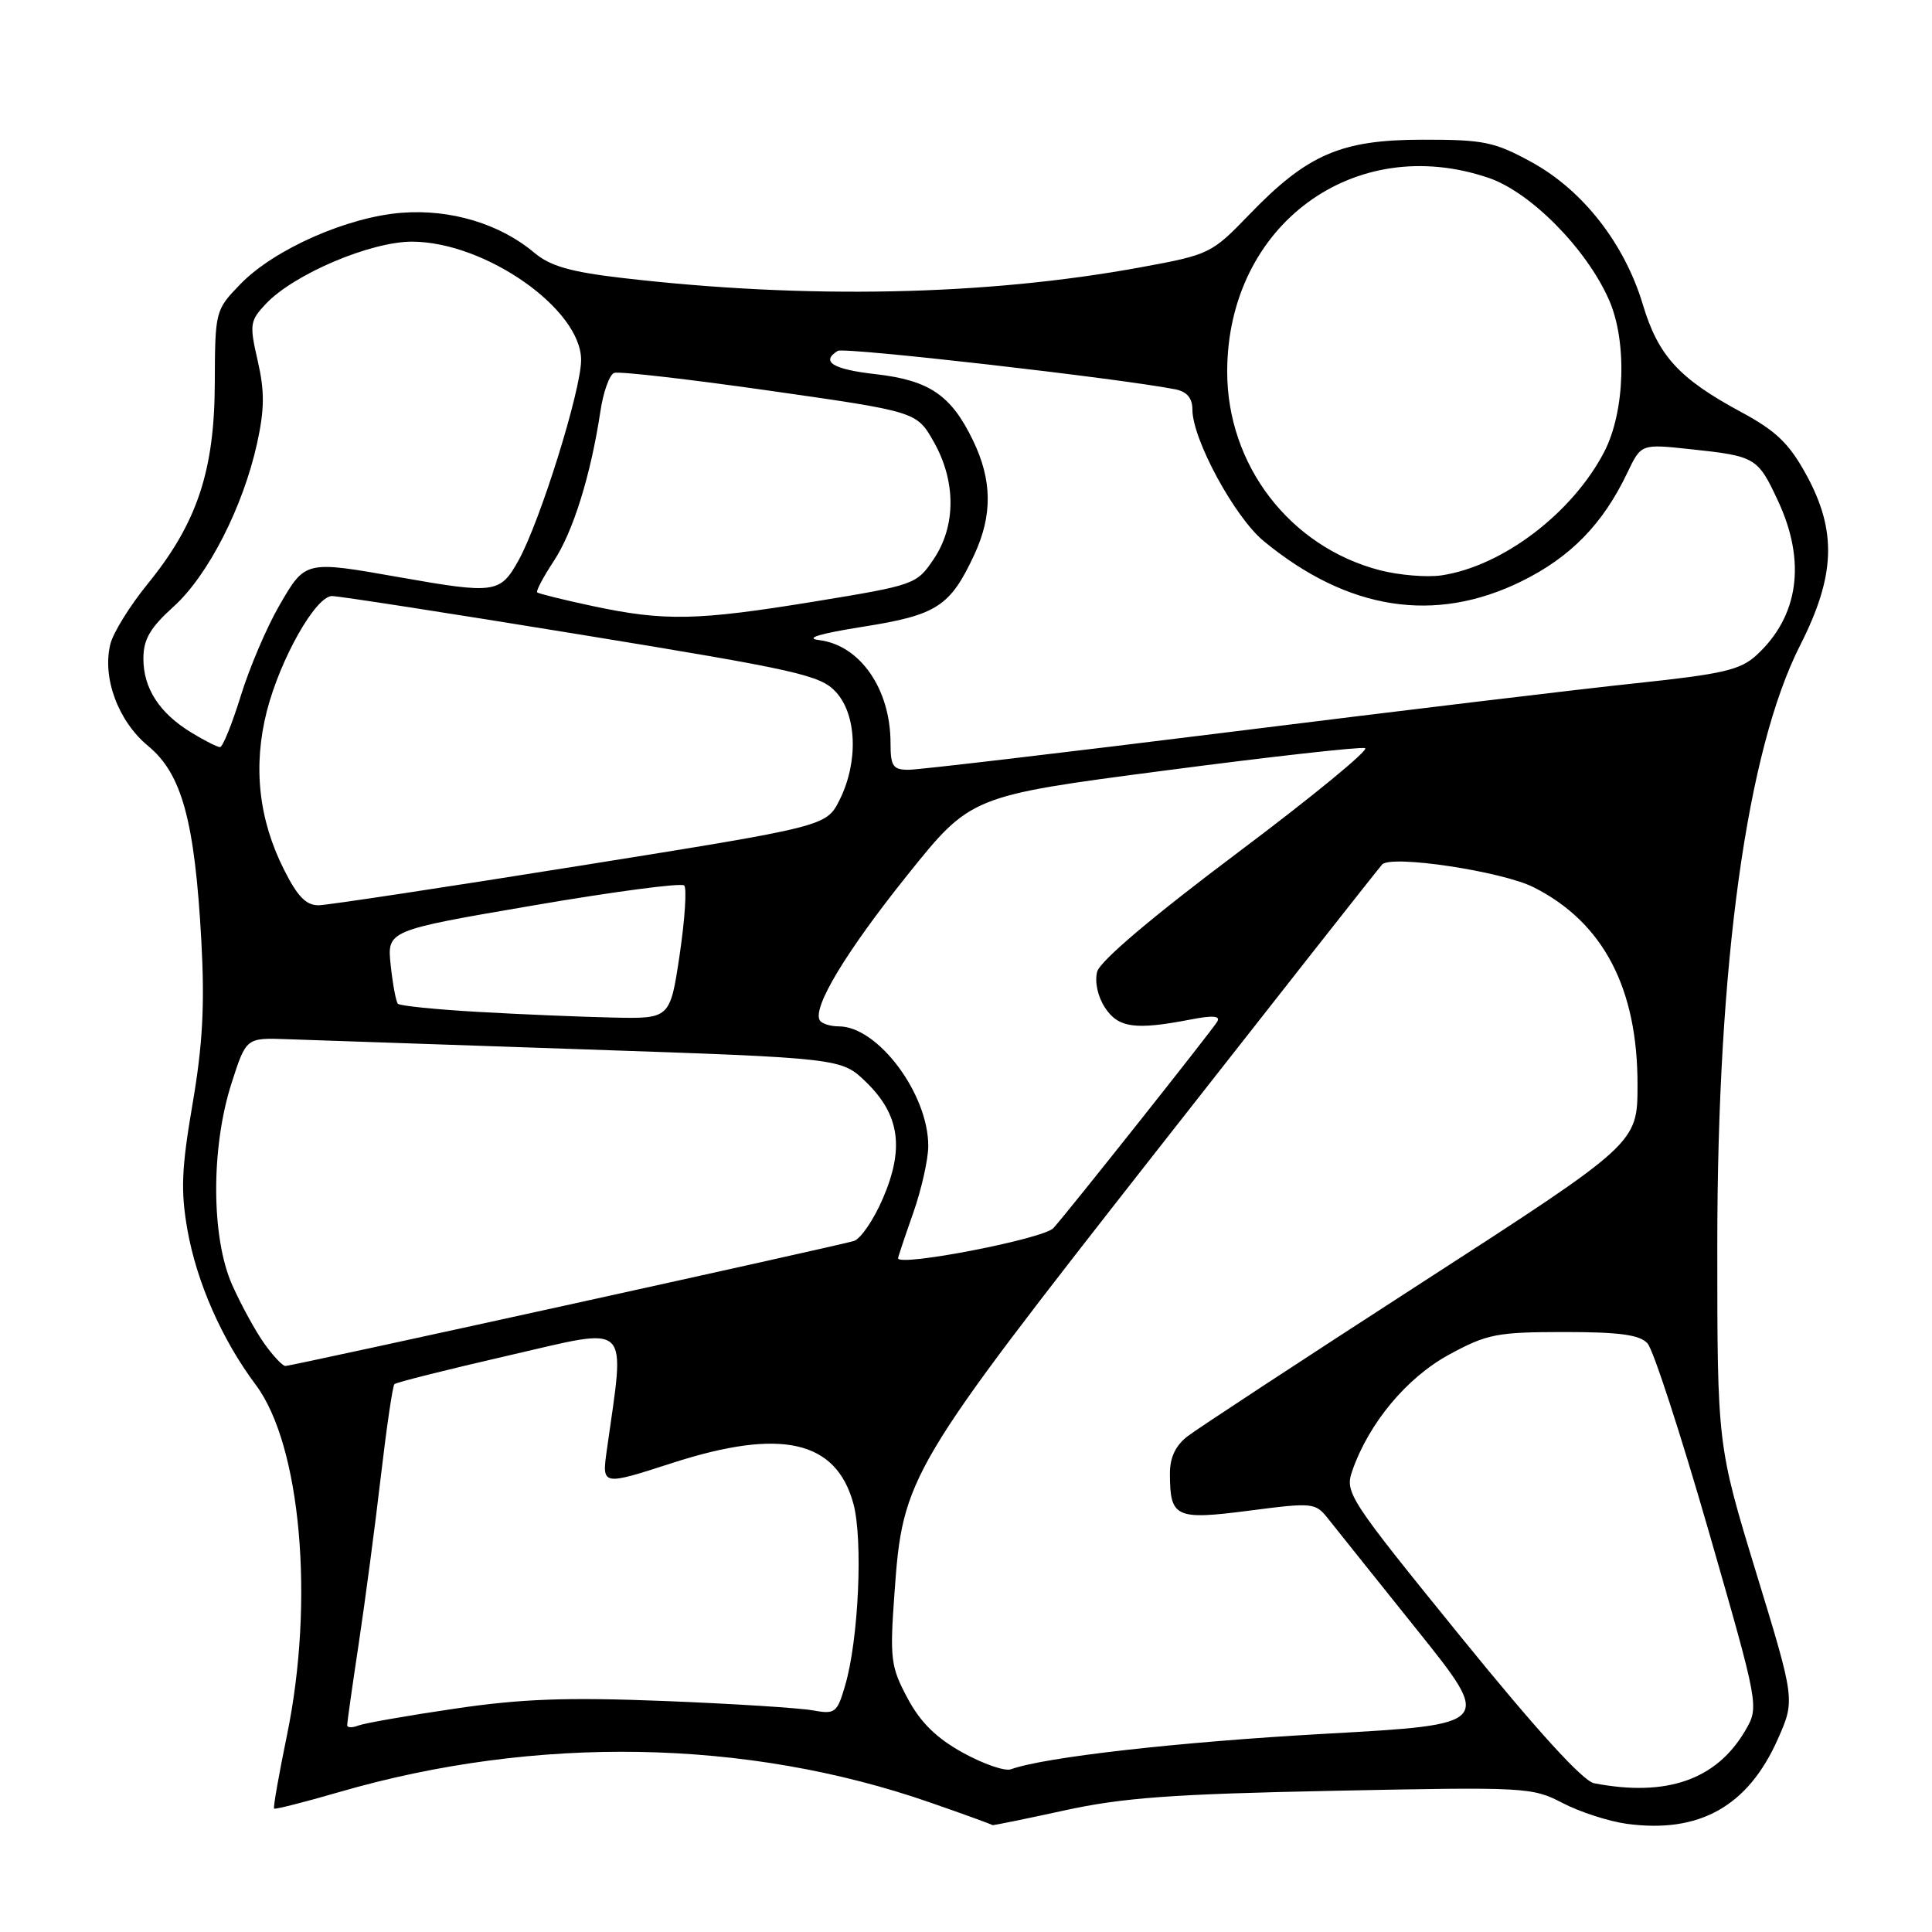 <?xml version="1.0" encoding="UTF-8" standalone="no"?>
<!DOCTYPE svg PUBLIC "-//W3C//DTD SVG 1.1//EN" "http://www.w3.org/Graphics/SVG/1.1/DTD/svg11.dtd" >
<svg xmlns="http://www.w3.org/2000/svg" xmlns:xlink="http://www.w3.org/1999/xlink" version="1.1" viewBox="0 0 256 256">
 <g >
 <path fill="currentColor"
d=" M 141.00 239.90 C 148.75 238.20 155.33 237.72 176.70 237.29 C 202.13 236.77 203.03 236.81 207.05 238.91 C 209.32 240.09 213.13 241.33 215.52 241.66 C 225.16 242.98 231.63 239.35 235.58 230.42 C 237.86 225.26 237.86 225.26 232.70 208.38 C 227.55 191.50 227.55 191.50 227.55 165.00 C 227.55 127.71 231.45 99.45 238.53 85.50 C 243.21 76.29 243.42 70.37 239.35 62.92 C 237.07 58.76 235.35 57.10 230.73 54.61 C 222.47 50.16 219.72 47.15 217.68 40.34 C 215.27 32.30 209.74 25.21 202.97 21.50 C 198.03 18.79 196.62 18.50 188.50 18.51 C 177.67 18.52 173.23 20.44 165.48 28.49 C 160.56 33.59 160.25 33.75 151.19 35.41 C 130.69 39.18 106.88 39.67 82.52 36.84 C 75.62 36.04 72.92 35.27 70.81 33.50 C 66.27 29.67 59.76 27.70 53.28 28.19 C 46.06 28.73 36.34 33.02 31.86 37.64 C 28.52 41.09 28.50 41.18 28.46 50.81 C 28.42 62.42 26.10 69.34 19.56 77.38 C 17.23 80.24 15.01 83.81 14.63 85.32 C 13.51 89.79 15.65 95.56 19.63 98.85 C 24.10 102.53 25.81 108.78 26.68 124.70 C 27.14 133.18 26.86 138.43 25.51 146.30 C 24.05 154.83 23.93 157.80 24.83 162.93 C 26.06 169.91 29.41 177.51 33.89 183.50 C 39.87 191.48 41.70 212.12 38.02 229.95 C 36.95 235.15 36.18 239.52 36.32 239.65 C 36.45 239.78 40.33 238.80 44.94 237.46 C 70.99 229.89 98.96 230.38 123.27 238.85 C 127.80 240.42 131.50 241.77 131.50 241.84 C 131.50 241.91 135.78 241.04 141.00 239.90 Z  M 211.23 236.29 C 209.75 236.01 203.62 229.28 193.55 216.87 C 178.63 198.49 178.18 197.79 179.19 194.87 C 181.39 188.56 186.40 182.55 192.00 179.50 C 197.04 176.76 198.32 176.51 207.21 176.50 C 214.58 176.50 217.26 176.86 218.30 178.00 C 219.06 178.82 222.69 189.99 226.39 202.82 C 233.10 226.14 233.10 226.14 231.25 229.32 C 227.44 235.83 220.83 238.14 211.23 236.29 Z  M 127.56 232.23 C 124.04 230.28 121.95 228.21 120.24 225.00 C 118.02 220.83 117.89 219.81 118.53 211.00 C 119.62 195.68 120.31 194.53 153.07 152.74 C 169.13 132.26 182.66 115.07 183.14 114.55 C 184.33 113.24 199.02 115.45 203.22 117.57 C 212.43 122.21 217.01 130.94 216.98 143.79 C 216.97 151.50 216.97 151.50 188.33 170.00 C 172.58 180.18 158.64 189.32 157.35 190.32 C 155.75 191.56 155.00 193.16 155.02 195.32 C 155.04 201.10 155.76 201.43 165.52 200.17 C 174.01 199.07 174.29 199.10 176.01 201.27 C 176.98 202.50 182.28 209.12 187.79 216.00 C 197.81 228.50 197.81 228.50 175.66 229.73 C 156.22 230.81 138.42 232.82 133.95 234.44 C 133.15 234.73 130.28 233.73 127.56 232.23 Z  M 46.00 228.60 C 46.00 228.26 46.69 223.38 47.54 217.74 C 48.39 212.11 49.70 202.17 50.46 195.66 C 51.22 189.15 52.03 183.64 52.26 183.41 C 52.49 183.17 59.34 181.46 67.47 179.59 C 83.86 175.83 82.83 174.83 80.40 192.19 C 79.75 196.87 79.75 196.87 89.12 193.84 C 103.51 189.20 110.79 190.85 113.08 199.25 C 114.37 204.02 113.77 217.29 111.98 223.35 C 110.92 226.98 110.66 227.17 107.67 226.63 C 105.93 226.31 97.08 225.75 88.00 225.39 C 75.08 224.88 69.06 225.10 60.24 226.41 C 54.04 227.32 48.30 228.33 47.49 228.64 C 46.67 228.96 46.00 228.94 46.00 228.60 Z  M 35.03 178.04 C 33.87 176.42 31.96 172.93 30.78 170.29 C 27.97 164.01 27.93 152.06 30.69 143.50 C 32.62 137.50 32.62 137.50 38.06 137.70 C 41.05 137.81 58.80 138.42 77.50 139.05 C 111.50 140.21 111.50 140.21 114.78 143.40 C 119.21 147.71 119.85 152.15 116.99 158.79 C 115.78 161.62 114.04 164.16 113.14 164.44 C 110.96 165.10 38.70 180.99 37.82 181.00 C 37.44 181.00 36.19 179.67 35.03 178.04 Z  M 119.00 166.72 C 119.00 166.56 119.90 163.87 121.00 160.74 C 122.10 157.61 123.00 153.61 123.00 151.84 C 123.00 144.93 116.32 136.00 111.15 136.00 C 110.03 136.00 108.90 135.64 108.63 135.21 C 107.61 133.55 112.07 126.14 120.21 115.98 C 128.63 105.47 128.63 105.47 154.21 102.12 C 168.28 100.27 180.28 98.93 180.88 99.13 C 181.48 99.33 173.87 105.58 163.98 113.00 C 152.69 121.47 145.76 127.34 145.38 128.76 C 145.03 130.09 145.45 132.03 146.41 133.51 C 148.18 136.20 150.39 136.51 157.72 135.10 C 160.74 134.51 161.76 134.60 161.28 135.39 C 160.57 136.58 141.44 160.69 139.58 162.73 C 138.29 164.16 119.00 167.89 119.00 166.72 Z  M 63.33 134.08 C 57.74 133.76 52.96 133.28 52.72 133.00 C 52.47 132.72 52.04 130.43 51.77 127.90 C 51.28 123.29 51.28 123.29 70.64 119.98 C 81.28 118.15 90.29 116.96 90.66 117.33 C 91.02 117.69 90.75 121.82 90.06 126.50 C 88.79 135.00 88.79 135.00 81.15 134.83 C 76.94 134.74 68.92 134.40 63.33 134.08 Z  M 37.64 115.25 C 34.26 108.55 33.50 101.51 35.36 94.22 C 37.15 87.27 41.82 79.01 43.99 78.98 C 44.82 78.97 59.67 81.27 77.00 84.10 C 105.67 88.78 108.70 89.46 110.75 91.68 C 113.54 94.69 113.76 100.98 111.25 105.99 C 109.50 109.49 109.50 109.49 77.00 114.69 C 59.12 117.55 43.50 119.92 42.27 119.95 C 40.58 119.99 39.44 118.83 37.64 115.25 Z  M 118.00 98.47 C 118.00 91.28 113.95 85.46 108.50 84.81 C 106.56 84.57 108.64 83.95 114.38 83.04 C 124.15 81.50 125.91 80.35 129.10 73.50 C 131.53 68.26 131.48 63.62 128.91 58.32 C 126.02 52.35 123.13 50.39 116.03 49.58 C 110.35 48.94 108.70 47.92 111.01 46.49 C 111.86 45.97 148.39 50.14 155.75 51.59 C 157.28 51.90 158.00 52.75 158.00 54.27 C 158.00 58.21 163.59 68.52 167.45 71.70 C 178.58 80.87 190.13 82.67 201.60 77.03 C 208.12 73.82 212.40 69.43 215.64 62.62 C 217.46 58.82 217.46 58.82 223.90 59.51 C 232.65 60.44 232.90 60.59 235.61 66.40 C 239.35 74.44 238.34 81.66 232.76 86.80 C 230.63 88.77 228.31 89.31 216.88 90.52 C 209.52 91.29 185.34 94.20 163.15 96.97 C 140.96 99.73 121.72 102.00 120.40 102.00 C 118.32 102.00 118.00 101.53 118.00 98.47 Z  M 25.37 97.08 C 21.13 94.50 19.00 91.22 19.00 87.27 C 19.00 84.72 19.88 83.20 23.01 80.37 C 27.58 76.24 32.21 67.17 34.07 58.72 C 35.06 54.19 35.07 51.84 34.15 47.81 C 33.04 43.00 33.11 42.52 35.21 40.28 C 38.92 36.33 49.12 32.00 54.64 32.02 C 64.32 32.07 77.00 40.95 77.00 47.70 C 77.00 51.70 71.57 69.10 68.71 74.25 C 66.29 78.62 65.58 78.72 53.00 76.50 C 40.36 74.27 40.48 74.25 37.00 80.25 C 35.33 83.14 33.03 88.54 31.89 92.25 C 30.74 95.96 29.51 99.00 29.15 99.00 C 28.79 98.99 27.09 98.13 25.37 97.08 Z  M 78.50 80.30 C 74.65 79.48 71.35 78.66 71.18 78.49 C 71.00 78.32 71.99 76.45 73.38 74.34 C 75.95 70.45 78.29 62.91 79.56 54.48 C 79.94 51.93 80.76 49.65 81.38 49.41 C 81.99 49.18 91.27 50.24 101.98 51.77 C 121.46 54.55 121.46 54.55 123.72 58.53 C 126.69 63.77 126.69 69.69 123.71 74.10 C 121.46 77.44 121.20 77.53 107.96 79.70 C 92.36 82.25 88.08 82.34 78.50 80.30 Z  M 182.88 75.57 C 170.91 72.48 162.57 61.61 162.61 49.16 C 162.67 29.85 179.41 17.49 197.25 23.57 C 202.81 25.46 210.21 32.95 213.19 39.71 C 215.62 45.18 215.33 54.53 212.58 59.85 C 208.37 67.98 199.10 75.03 191.00 76.24 C 189.07 76.52 185.42 76.22 182.88 75.57 Z "/>
</g>
</svg>
